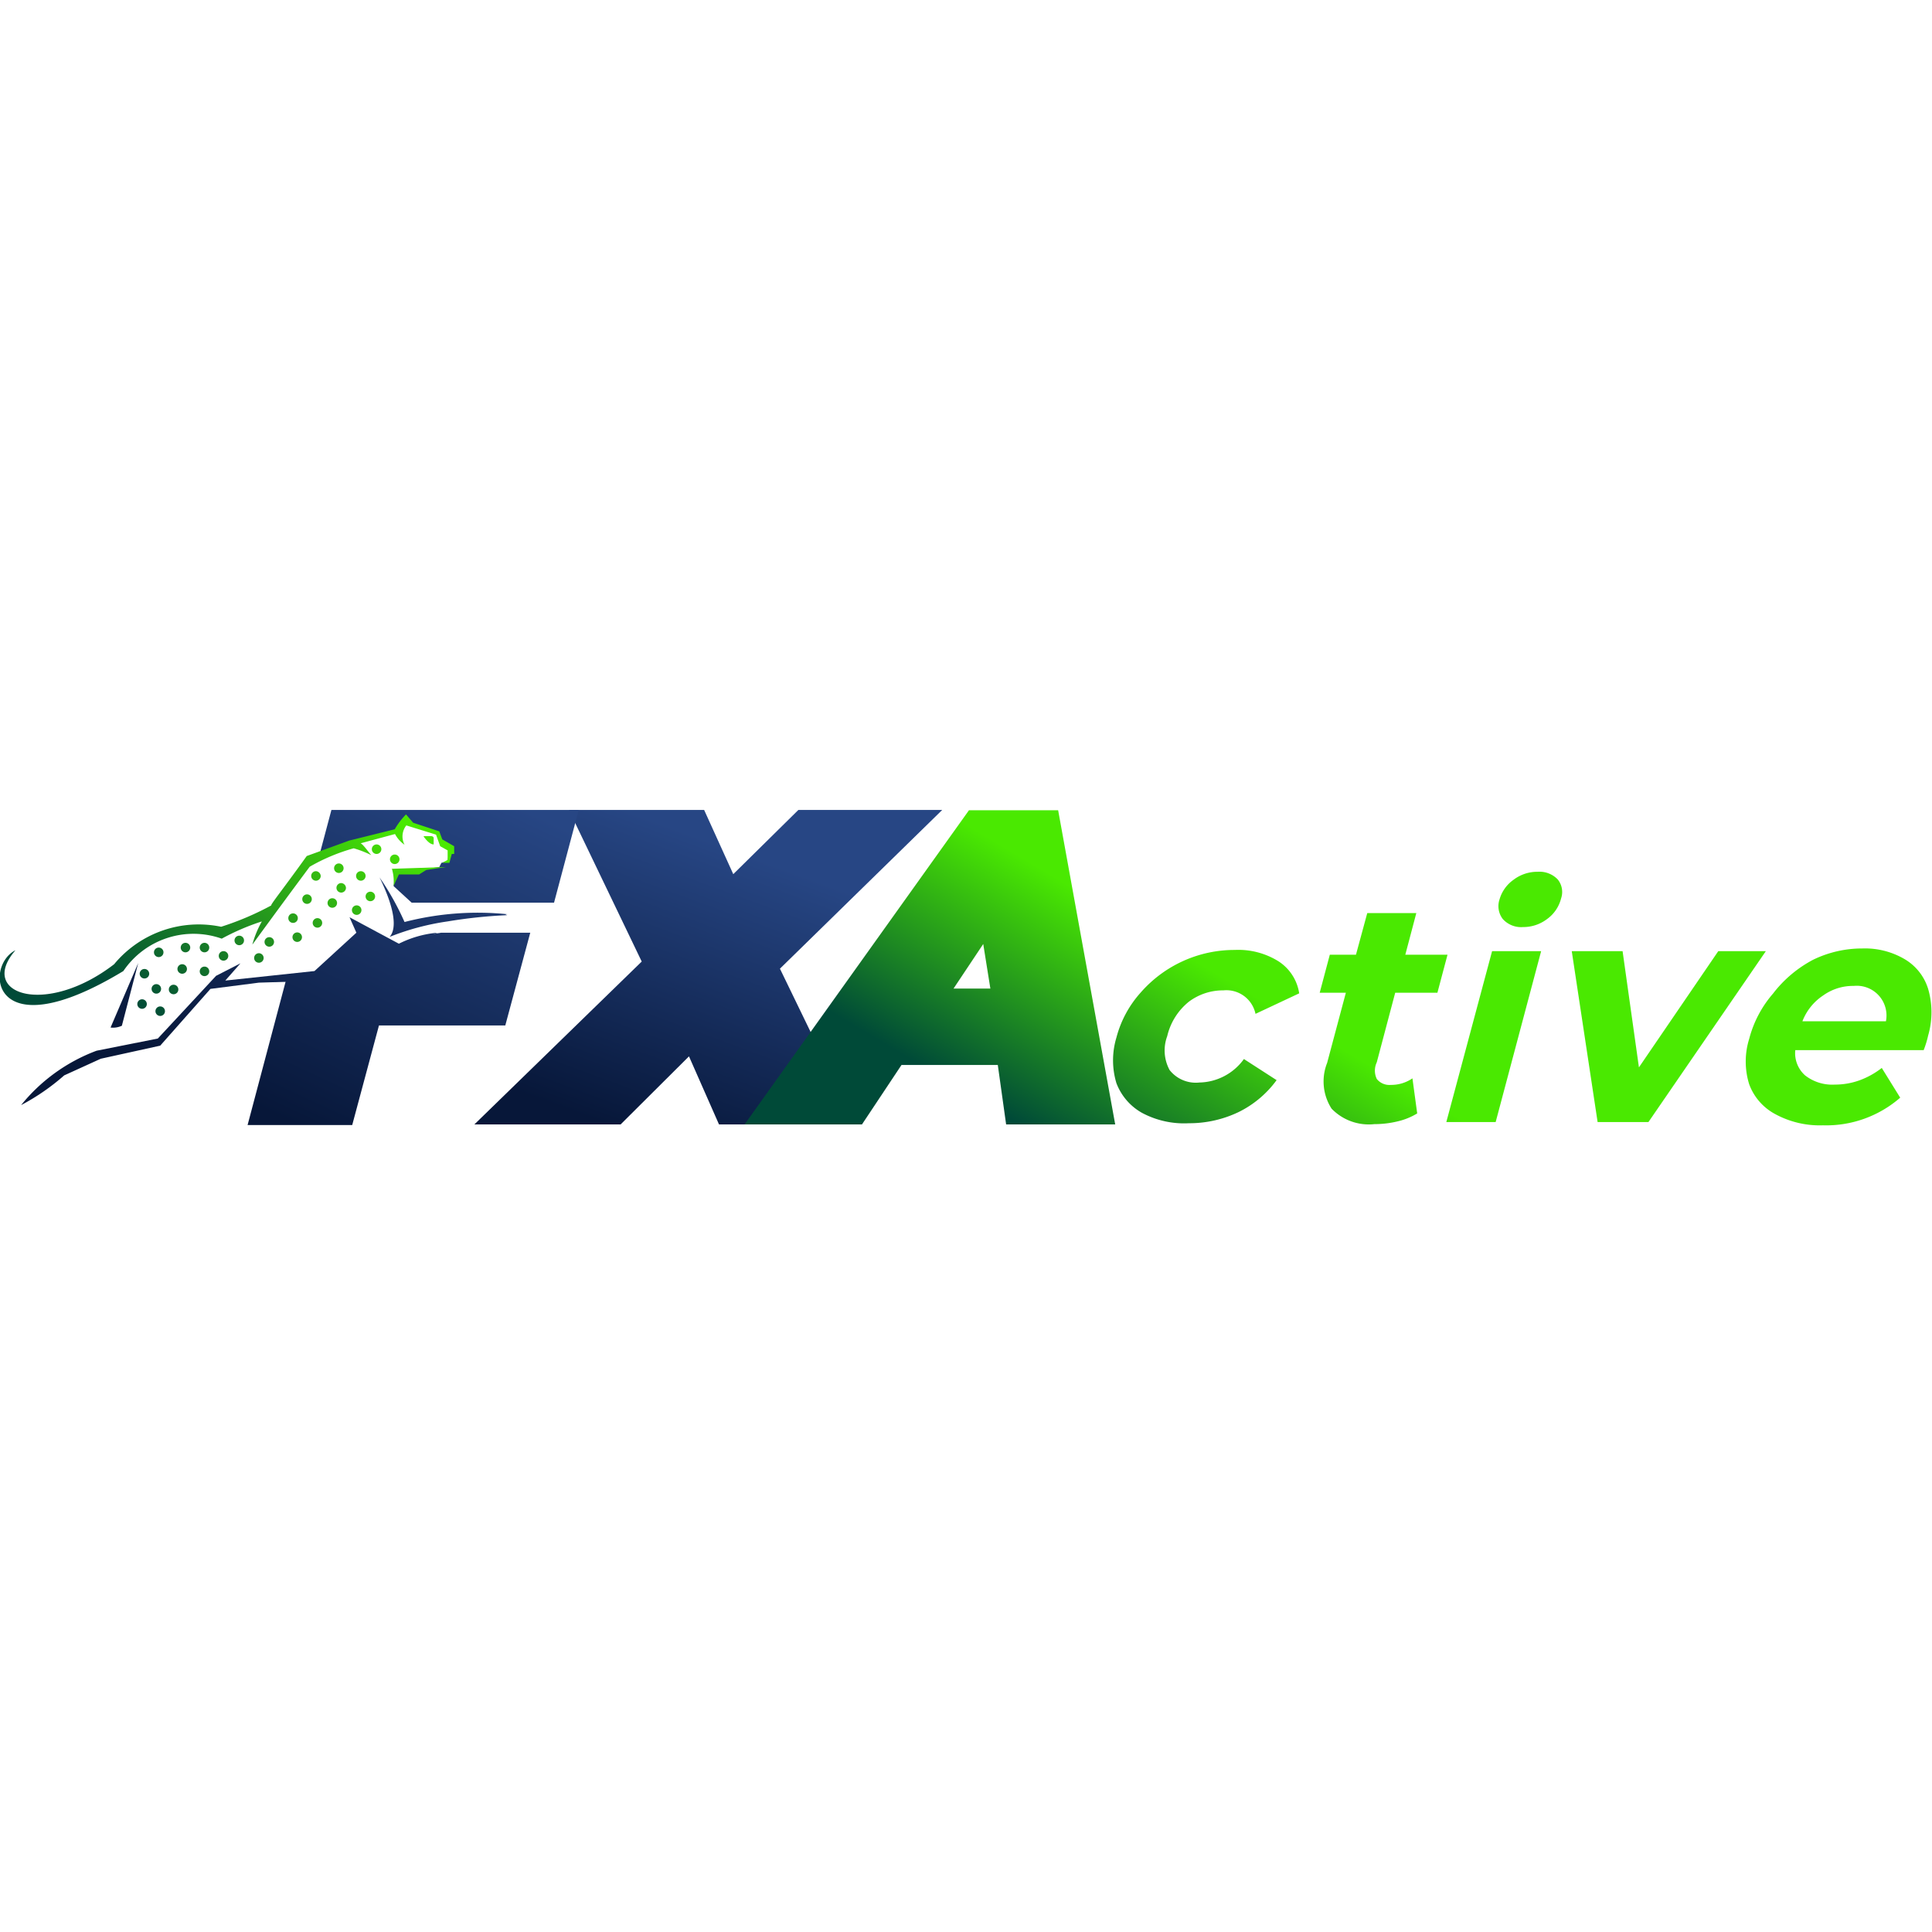 <svg id="Слой_1" data-name="Слой 1" xmlns="http://www.w3.org/2000/svg" xmlns:xlink="http://www.w3.org/1999/xlink" viewBox="0 0 65 65"><defs><style>.cls-1{fill:url(#linear-gradient);}.cls-2{fill:url(#linear-gradient-2);}.cls-3{fill:url(#linear-gradient-3);}.cls-4{fill:url(#linear-gradient-4);}.cls-5{fill:url(#linear-gradient-5);}.cls-6{fill:url(#linear-gradient-6);}.cls-7{fill:url(#linear-gradient-7);}.cls-8{fill:url(#linear-gradient-8);}.cls-9{fill:url(#linear-gradient-9);}.cls-10,.cls-11,.cls-12,.cls-13,.cls-14,.cls-15,.cls-16,.cls-17,.cls-18,.cls-19,.cls-20,.cls-21,.cls-22,.cls-23,.cls-24,.cls-25,.cls-26,.cls-27,.cls-28,.cls-29,.cls-30,.cls-31,.cls-32,.cls-33,.cls-34,.cls-35,.cls-36,.cls-37,.cls-38,.cls-39,.cls-40,.cls-41,.cls-42{fill-rule:evenodd;}.cls-10{fill:url(#linear-gradient-10);}.cls-11{fill:url(#linear-gradient-11);}.cls-12{fill:url(#linear-gradient-12);}.cls-13{fill:url(#linear-gradient-13);}.cls-14{fill:url(#linear-gradient-14);}.cls-15{fill:url(#linear-gradient-15);}.cls-16{fill:url(#linear-gradient-16);}.cls-17{fill:url(#linear-gradient-17);}.cls-18{fill:url(#linear-gradient-18);}.cls-19{fill:url(#linear-gradient-19);}.cls-20{fill:url(#linear-gradient-20);}.cls-21{fill:url(#linear-gradient-21);}.cls-22{fill:url(#linear-gradient-22);}.cls-23{fill:url(#linear-gradient-23);}.cls-24{fill:url(#linear-gradient-24);}.cls-25{fill:url(#linear-gradient-25);}.cls-26{fill:url(#linear-gradient-26);}.cls-27{fill:url(#linear-gradient-27);}.cls-28{fill:url(#linear-gradient-28);}.cls-29{fill:url(#linear-gradient-29);}.cls-30{fill:url(#linear-gradient-30);}.cls-31{fill:url(#linear-gradient-31);}.cls-32{fill:url(#linear-gradient-32);}.cls-33{fill:url(#linear-gradient-33);}.cls-34{fill:url(#linear-gradient-34);}.cls-35{fill:url(#linear-gradient-35);}.cls-36{fill:url(#linear-gradient-36);}.cls-37{fill:url(#linear-gradient-37);}.cls-38{fill:url(#linear-gradient-38);}.cls-39{fill:url(#linear-gradient-39);}.cls-40{fill:url(#linear-gradient-40);}.cls-41{fill:url(#linear-gradient-41);}.cls-42{fill:url(#linear-gradient-42);}</style><linearGradient id="linear-gradient" x1="25.33" y1="28.82" x2="21.82" y2="38.36" gradientUnits="userSpaceOnUse"><stop offset="0" stop-color="#274684"/><stop offset="1" stop-color="#071739"/></linearGradient><linearGradient id="linear-gradient-2" x1="32.06" y1="36.49" x2="36.02" y2="29.82" gradientUnits="userSpaceOnUse"><stop offset="0" stop-color="#004a38"/><stop offset="1" stop-color="#4ae901"/></linearGradient><linearGradient id="linear-gradient-3" x1="37.64" y1="39.84" x2="41.61" y2="33.16" xlink:href="#linear-gradient-2"/><linearGradient id="linear-gradient-4" x1="41.76" y1="42.3" x2="45.72" y2="35.62" xlink:href="#linear-gradient-2"/><linearGradient id="linear-gradient-5" x1="44.47" y1="43.92" x2="48.44" y2="37.24" xlink:href="#linear-gradient-2"/><linearGradient id="linear-gradient-6" x1="47.87" y1="45.93" x2="51.83" y2="39.26" xlink:href="#linear-gradient-2"/><linearGradient id="linear-gradient-7" x1="53.38" y1="49.23" x2="57.35" y2="42.55" xlink:href="#linear-gradient-2"/><linearGradient id="linear-gradient-8" x1="16.56" y1="26.71" x2="11.13" y2="38.39" xlink:href="#linear-gradient"/><linearGradient id="linear-gradient-9" x1="15.99" y1="26.45" x2="10.57" y2="38.12" xlink:href="#linear-gradient"/><linearGradient id="linear-gradient-10" x1="16.53" y1="26.71" x2="11.12" y2="38.36" xlink:href="#linear-gradient"/><linearGradient id="linear-gradient-11" x1="12.18" y1="24.68" x2="6.76" y2="36.35" xlink:href="#linear-gradient"/><linearGradient id="linear-gradient-12" x1="9.12" y1="23.23" x2="3.7" y2="34.92" xlink:href="#linear-gradient"/><linearGradient id="linear-gradient-13" x1="4.92" y1="34.21" x2="11.19" y2="25.93" xlink:href="#linear-gradient-2"/><linearGradient id="linear-gradient-14" x1="8.33" y1="36.8" x2="14.6" y2="28.51" xlink:href="#linear-gradient-2"/><linearGradient id="linear-gradient-15" x1="6.62" y1="35.52" x2="12.9" y2="27.22" xlink:href="#linear-gradient-2"/><linearGradient id="linear-gradient-16" x1="6.45" y1="35.39" x2="12.73" y2="27.09" xlink:href="#linear-gradient-2"/><linearGradient id="linear-gradient-17" x1="7.05" y1="35.85" x2="13.33" y2="27.55" xlink:href="#linear-gradient-2"/><linearGradient id="linear-gradient-18" x1="6.45" y1="35.39" x2="12.73" y2="27.09" xlink:href="#linear-gradient-2"/><linearGradient id="linear-gradient-19" x1="6.33" y1="35.3" x2="12.61" y2="27" xlink:href="#linear-gradient-2"/><linearGradient id="linear-gradient-20" x1="5.66" y1="34.79" x2="11.94" y2="26.49" xlink:href="#linear-gradient-2"/><linearGradient id="linear-gradient-21" x1="5.42" y1="34.61" x2="11.7" y2="26.31" xlink:href="#linear-gradient-2"/><linearGradient id="linear-gradient-22" x1="5.04" y1="34.31" x2="11.31" y2="26.01" xlink:href="#linear-gradient-2"/><linearGradient id="linear-gradient-23" x1="4.63" y1="34.01" x2="10.91" y2="25.71" xlink:href="#linear-gradient-2"/><linearGradient id="linear-gradient-24" x1="5.06" y1="34.33" x2="11.34" y2="26.03" xlink:href="#linear-gradient-2"/><linearGradient id="linear-gradient-25" x1="4.62" y1="33.99" x2="10.89" y2="25.69" xlink:href="#linear-gradient-2"/><linearGradient id="linear-gradient-26" x1="5.12" y1="34.37" x2="11.4" y2="26.07" xlink:href="#linear-gradient-2"/><linearGradient id="linear-gradient-27" x1="4.68" y1="34.04" x2="10.95" y2="25.74" xlink:href="#linear-gradient-2"/><linearGradient id="linear-gradient-28" x1="4.91" y1="34.22" x2="11.19" y2="25.92" xlink:href="#linear-gradient-2"/><linearGradient id="linear-gradient-29" x1="4.14" y1="33.63" x2="10.41" y2="25.33" xlink:href="#linear-gradient-2"/><linearGradient id="linear-gradient-30" x1="4.18" y1="33.66" x2="10.46" y2="25.36" xlink:href="#linear-gradient-2"/><linearGradient id="linear-gradient-31" x1="7.05" y1="35.85" x2="13.33" y2="27.55" xlink:href="#linear-gradient-2"/><linearGradient id="linear-gradient-32" x1="6.26" y1="35.24" x2="12.54" y2="26.94" xlink:href="#linear-gradient-2"/><linearGradient id="linear-gradient-33" x1="7.22" y1="35.98" x2="13.5" y2="27.68" xlink:href="#linear-gradient-2"/><linearGradient id="linear-gradient-34" x1="7.75" y1="36.37" x2="14.02" y2="28.07" xlink:href="#linear-gradient-2"/><linearGradient id="linear-gradient-35" x1="7.12" y1="35.9" x2="13.4" y2="27.6" xlink:href="#linear-gradient-2"/><linearGradient id="linear-gradient-36" x1="7.68" y1="36.32" x2="13.96" y2="28.02" xlink:href="#linear-gradient-2"/><linearGradient id="linear-gradient-37" x1="6.84" y1="35.69" x2="13.12" y2="27.39" xlink:href="#linear-gradient-2"/><linearGradient id="linear-gradient-38" x1="5.6" y1="34.74" x2="11.87" y2="26.44" xlink:href="#linear-gradient-2"/><linearGradient id="linear-gradient-39" x1="6.37" y1="35.33" x2="12.65" y2="27.02" xlink:href="#linear-gradient-2"/><linearGradient id="linear-gradient-40" x1="7.71" y1="36.34" x2="13.99" y2="28.04" xlink:href="#linear-gradient-2"/><linearGradient id="linear-gradient-41" x1="6.99" y1="35.8" x2="13.27" y2="27.5" xlink:href="#linear-gradient-2"/><linearGradient id="linear-gradient-42" x1="8.09" y1="36.64" x2="14.37" y2="28.34" xlink:href="#linear-gradient-2"/></defs><title>FXActive-Logo-65x65Монтажная область 1</title><polygon class="cls-1" points="31.7 27.25 26.86 27.25 24.67 29.41 23.69 27.25 19.14 27.25 21.59 32.35 15.96 37.83 20.88 37.83 23.18 35.54 24.19 37.83 28.78 37.83 26.24 32.59 31.7 27.25"/><path class="cls-2" d="M35.6,27.26h-3L25.05,37.83H29l1.33-2h3.24l.28,2h3.67Zm-2.28,6H32.08l1-1.5Z"/><path class="cls-3" d="M38.42,37.44a1.93,1.93,0,0,1-.86-1,2.65,2.65,0,0,1,0-1.53,3.64,3.64,0,0,1,.82-1.52,4.19,4.19,0,0,1,3.16-1.43,2.55,2.55,0,0,1,1.47.38,1.56,1.56,0,0,1,.7,1.08l-1.47.69a1,1,0,0,0-1.08-.79A1.91,1.91,0,0,0,40,33.7a2.1,2.1,0,0,0-.73,1.16A1.38,1.38,0,0,0,39.35,36a1.12,1.12,0,0,0,1,.42,1.89,1.89,0,0,0,1.5-.79l1.1.71a3.48,3.48,0,0,1-1.27,1.07,3.83,3.83,0,0,1-1.68.38A3,3,0,0,1,38.42,37.44Z"/><path class="cls-4" d="M47.68,37.46a2.24,2.24,0,0,1-.67.27,3.31,3.31,0,0,1-.77.09,1.74,1.74,0,0,1-1.44-.52,1.69,1.69,0,0,1-.15-1.54l.63-2.36H44.4l.34-1.28h.88l.38-1.4h1.65l-.37,1.4H48.7l-.34,1.28H46.94l-.62,2.34a.65.65,0,0,0,0,.56.54.54,0,0,0,.47.2,1.26,1.26,0,0,0,.73-.22Z"/><path class="cls-5" d="M50.56,30.92a.71.71,0,0,1-.11-.66,1.22,1.22,0,0,1,.47-.66,1.32,1.32,0,0,1,.81-.27.85.85,0,0,1,.68.26.67.67,0,0,1,.11.64,1.22,1.22,0,0,1-.47.69,1.32,1.32,0,0,1-.81.27A.83.83,0,0,1,50.56,30.92ZM50.2,32h1.65l-1.53,5.75H48.66Z"/><path class="cls-6" d="M59.41,32l-3.95,5.75H53.75L52.88,32h1.71l.55,3.91L57.81,32Z"/><path class="cls-7" d="M64.72,35.33H60.4a1,1,0,0,0,.33.85,1.48,1.48,0,0,0,1,.31,2.43,2.43,0,0,0,.82-.14,2.74,2.74,0,0,0,.76-.42l.62,1a3.79,3.79,0,0,1-2.6.93,3.14,3.14,0,0,1-1.61-.38,1.87,1.87,0,0,1-.87-1,2.57,2.57,0,0,1,0-1.53,3.78,3.78,0,0,1,.8-1.52A4.12,4.12,0,0,1,61,32.29a3.76,3.76,0,0,1,1.66-.38,2.63,2.63,0,0,1,1.42.36,1.76,1.76,0,0,1,.79,1,2.81,2.81,0,0,1,0,1.57A3.29,3.29,0,0,1,64.72,35.33Zm-3.38-1.84a1.83,1.83,0,0,0-.7.87h2.81a1,1,0,0,0-1.08-1.19A1.72,1.72,0,0,0,61.34,33.49Z"/><path class="cls-8" d="M11.85,37.85l.9-3.35H17l.84-3.12h-3l-.31.05-.35.14-.67.39-.28-.11s-1-.58-1-.58-.17.22-.17.22l-1.47,1.42H9.64L8.33,37.85Z"/><polygon class="cls-9" points="11.15 27.25 10.73 28.83 10.73 28.83 10.84 28.76 12.46 28.2 13.28 27.98 13.48 27.84 13.67 27.55 13.78 27.71 14.26 27.88 14.71 28 14.78 28.27 14.91 28.41 15.1 28.46 15.08 28.84 15.06 28.98 14.95 29 14.85 29.03 14.78 29.17 14.34 29.23 14.08 29.36 13.35 29.38 13.24 29.81 13.85 30.37 18.64 30.37 19.47 27.25 11.15 27.25"/><path class="cls-10" d="M17,30.76h.09a9.84,9.84,0,0,0-3.48.26,9.09,9.09,0,0,0-.84-1.5c.49,1,.6,1.7.34,2A8.52,8.52,0,0,1,15.06,31a16.58,16.58,0,0,1,2-.21"/><path class="cls-11" d="M3.25,35.35A5.92,5.92,0,0,0,.71,37.18a7.43,7.43,0,0,0,1.45-1l1.23-.56,2-.44,1.69-1.91,1.63-.21L10.69,33l1.61-1.53c.7.34,1.11.57,1.11.57.24,0,.63-.41,1.31-.66a3.59,3.59,0,0,0-1.3.37s-1.53-.82-1.66-.89l.23.52-1.41,1.29-3,.32.51-.58-.82.42L5.31,34.94l-2.06.41"/><path class="cls-12" d="M3.72,34.57a.7.7,0,0,0,.38-.06l.55-2.11-.93,2.17"/><path class="cls-13" d="M12.14,28.37l1.15-.31a1,1,0,0,0,.32.36.6.6,0,0,1,.06-.65l1,.31.14.39.25.14,0,.32-.18.1.24,0,.08-.3h.08l0-.26-.4-.23-.1-.27-.88-.29-.24-.28a2.51,2.51,0,0,0-.38.5l-1.53.38-1.43.52c-.78,1.09-1.25,1.67-1.19,1.66a9.68,9.68,0,0,1-1.69.72,3.69,3.69,0,0,0-3.6,1.26c-2.31,1.78-4.6,1-3.32-.47-1.07.54-.83,3.4,3.63.7a2.85,2.85,0,0,1,3.31-1.09A7.86,7.86,0,0,1,8.81,31a3.37,3.37,0,0,0-.32.78c1.27-1.74,1.93-2.62,1.93-2.62a6.37,6.37,0,0,1,1.48-.62,3.5,3.5,0,0,1,.59.23c-.12-.14-.3-.39-.35-.39"/><path class="cls-14" d="M13.18,29.21a1.54,1.54,0,0,1,.06.6l.18-.39.68,0,.24-.15.67-.1-1.83.06"/><path class="cls-15" d="M11.4,29.05a.16.16,0,0,1,0,.32.16.16,0,1,1,0-.32"/><path class="cls-16" d="M10.33,30.09a.16.16,0,0,1,0,.32.16.16,0,1,1,0-.32"/><path class="cls-17" d="M10.68,30.89a.16.16,0,1,1-.16.16.16.16,0,0,1,.16-.16"/><path class="cls-18" d="M9.86,30.73a.16.16,0,0,1,0,.32.16.16,0,0,1,0-.32"/><path class="cls-19" d="M9.06,31.53a.16.16,0,1,1-.16.16.16.16,0,0,1,.16-.16"/><path class="cls-20" d="M8.05,31.48a.16.16,0,1,1-.16.16.16.16,0,0,1,.16-.16"/><path class="cls-21" d="M6.88,32.52a.16.16,0,1,1-.16.16.16.16,0,0,1,.16-.16"/><path class="cls-22" d="M6.88,31.72a.16.16,0,1,1-.16.16.16.16,0,0,1,.16-.16"/><path class="cls-23" d="M6.24,31.72a.16.16,0,1,1-.16.16.16.16,0,0,1,.16-.16"/><path class="cls-24" d="M5.84,33.13a.16.16,0,0,1,.16.16.16.16,0,1,1-.32,0,.16.16,0,0,1,.16-.16"/><path class="cls-25" d="M4.78,33.62a.16.16,0,0,1,.16.16.16.16,0,0,1-.32,0,.16.16,0,0,1,.16-.16"/><path class="cls-26" d="M5.39,33.86a.16.16,0,0,1,.16.16.16.16,0,0,1-.32,0,.16.16,0,0,1,.16-.16"/><path class="cls-27" d="M5.26,33.11a.16.16,0,1,1-.16.16.16.16,0,0,1,.16-.16"/><path class="cls-28" d="M6.13,32.44a.16.16,0,0,1,0,.32.16.16,0,0,1,0-.32"/><path class="cls-29" d="M5.34,31.88a.16.16,0,1,1-.16.16.16.16,0,0,1,.16-.16"/><path class="cls-30" d="M4.86,32.6a.16.16,0,1,1-.16.16.16.16,0,0,1,.16-.16"/><path class="cls-31" d="M11.18,30.22a.16.16,0,0,1,0,.32.16.16,0,0,1,0-.32"/><path class="cls-32" d="M10.63,29.31a.17.17,0,0,1,.16.16.16.16,0,0,1-.16.16.16.16,0,0,1-.16-.16.16.16,0,0,1,.16-.16"/><path class="cls-33" d="M12.14,29.31a.16.16,0,0,1,.16.16.16.16,0,0,1-.32,0,.16.16,0,0,1,.16-.16"/><path class="cls-34" d="M12.46,30a.16.16,0,1,1-.16.16.16.16,0,0,1,.16-.16"/><path class="cls-35" d="M12.67,28.41a.16.16,0,0,1,.16.16.16.16,0,0,1-.32,0,.16.16,0,0,1,.16-.16"/><path class="cls-36" d="M13.28,28.75a.16.16,0,0,1,0,.32.16.16,0,0,1,0-.32"/><path class="cls-37" d="M10,31.37a.16.16,0,1,1-.16.16.16.16,0,0,1,.16-.16"/><path class="cls-38" d="M7.52,32a.16.16,0,1,1,0,.32.16.16,0,0,1,0-.32"/><path class="cls-39" d="M8.71,32.07a.16.16,0,0,1,.16.16.16.16,0,1,1-.32,0,.16.16,0,0,1,.16-.16"/><path class="cls-40" d="M12,30.46a.16.16,0,0,1,0,.32.16.16,0,0,1,0-.32"/><path class="cls-41" d="M11.48,29.71a.17.17,0,0,1,.16.16.16.16,0,0,1-.16.16.16.16,0,0,1-.16-.16.16.16,0,0,1,.16-.16"/><path class="cls-42" d="M14.25,28.14c.13.18.24.27.34.27l0-.22s0-.06-.1-.06h-.22"/></svg>